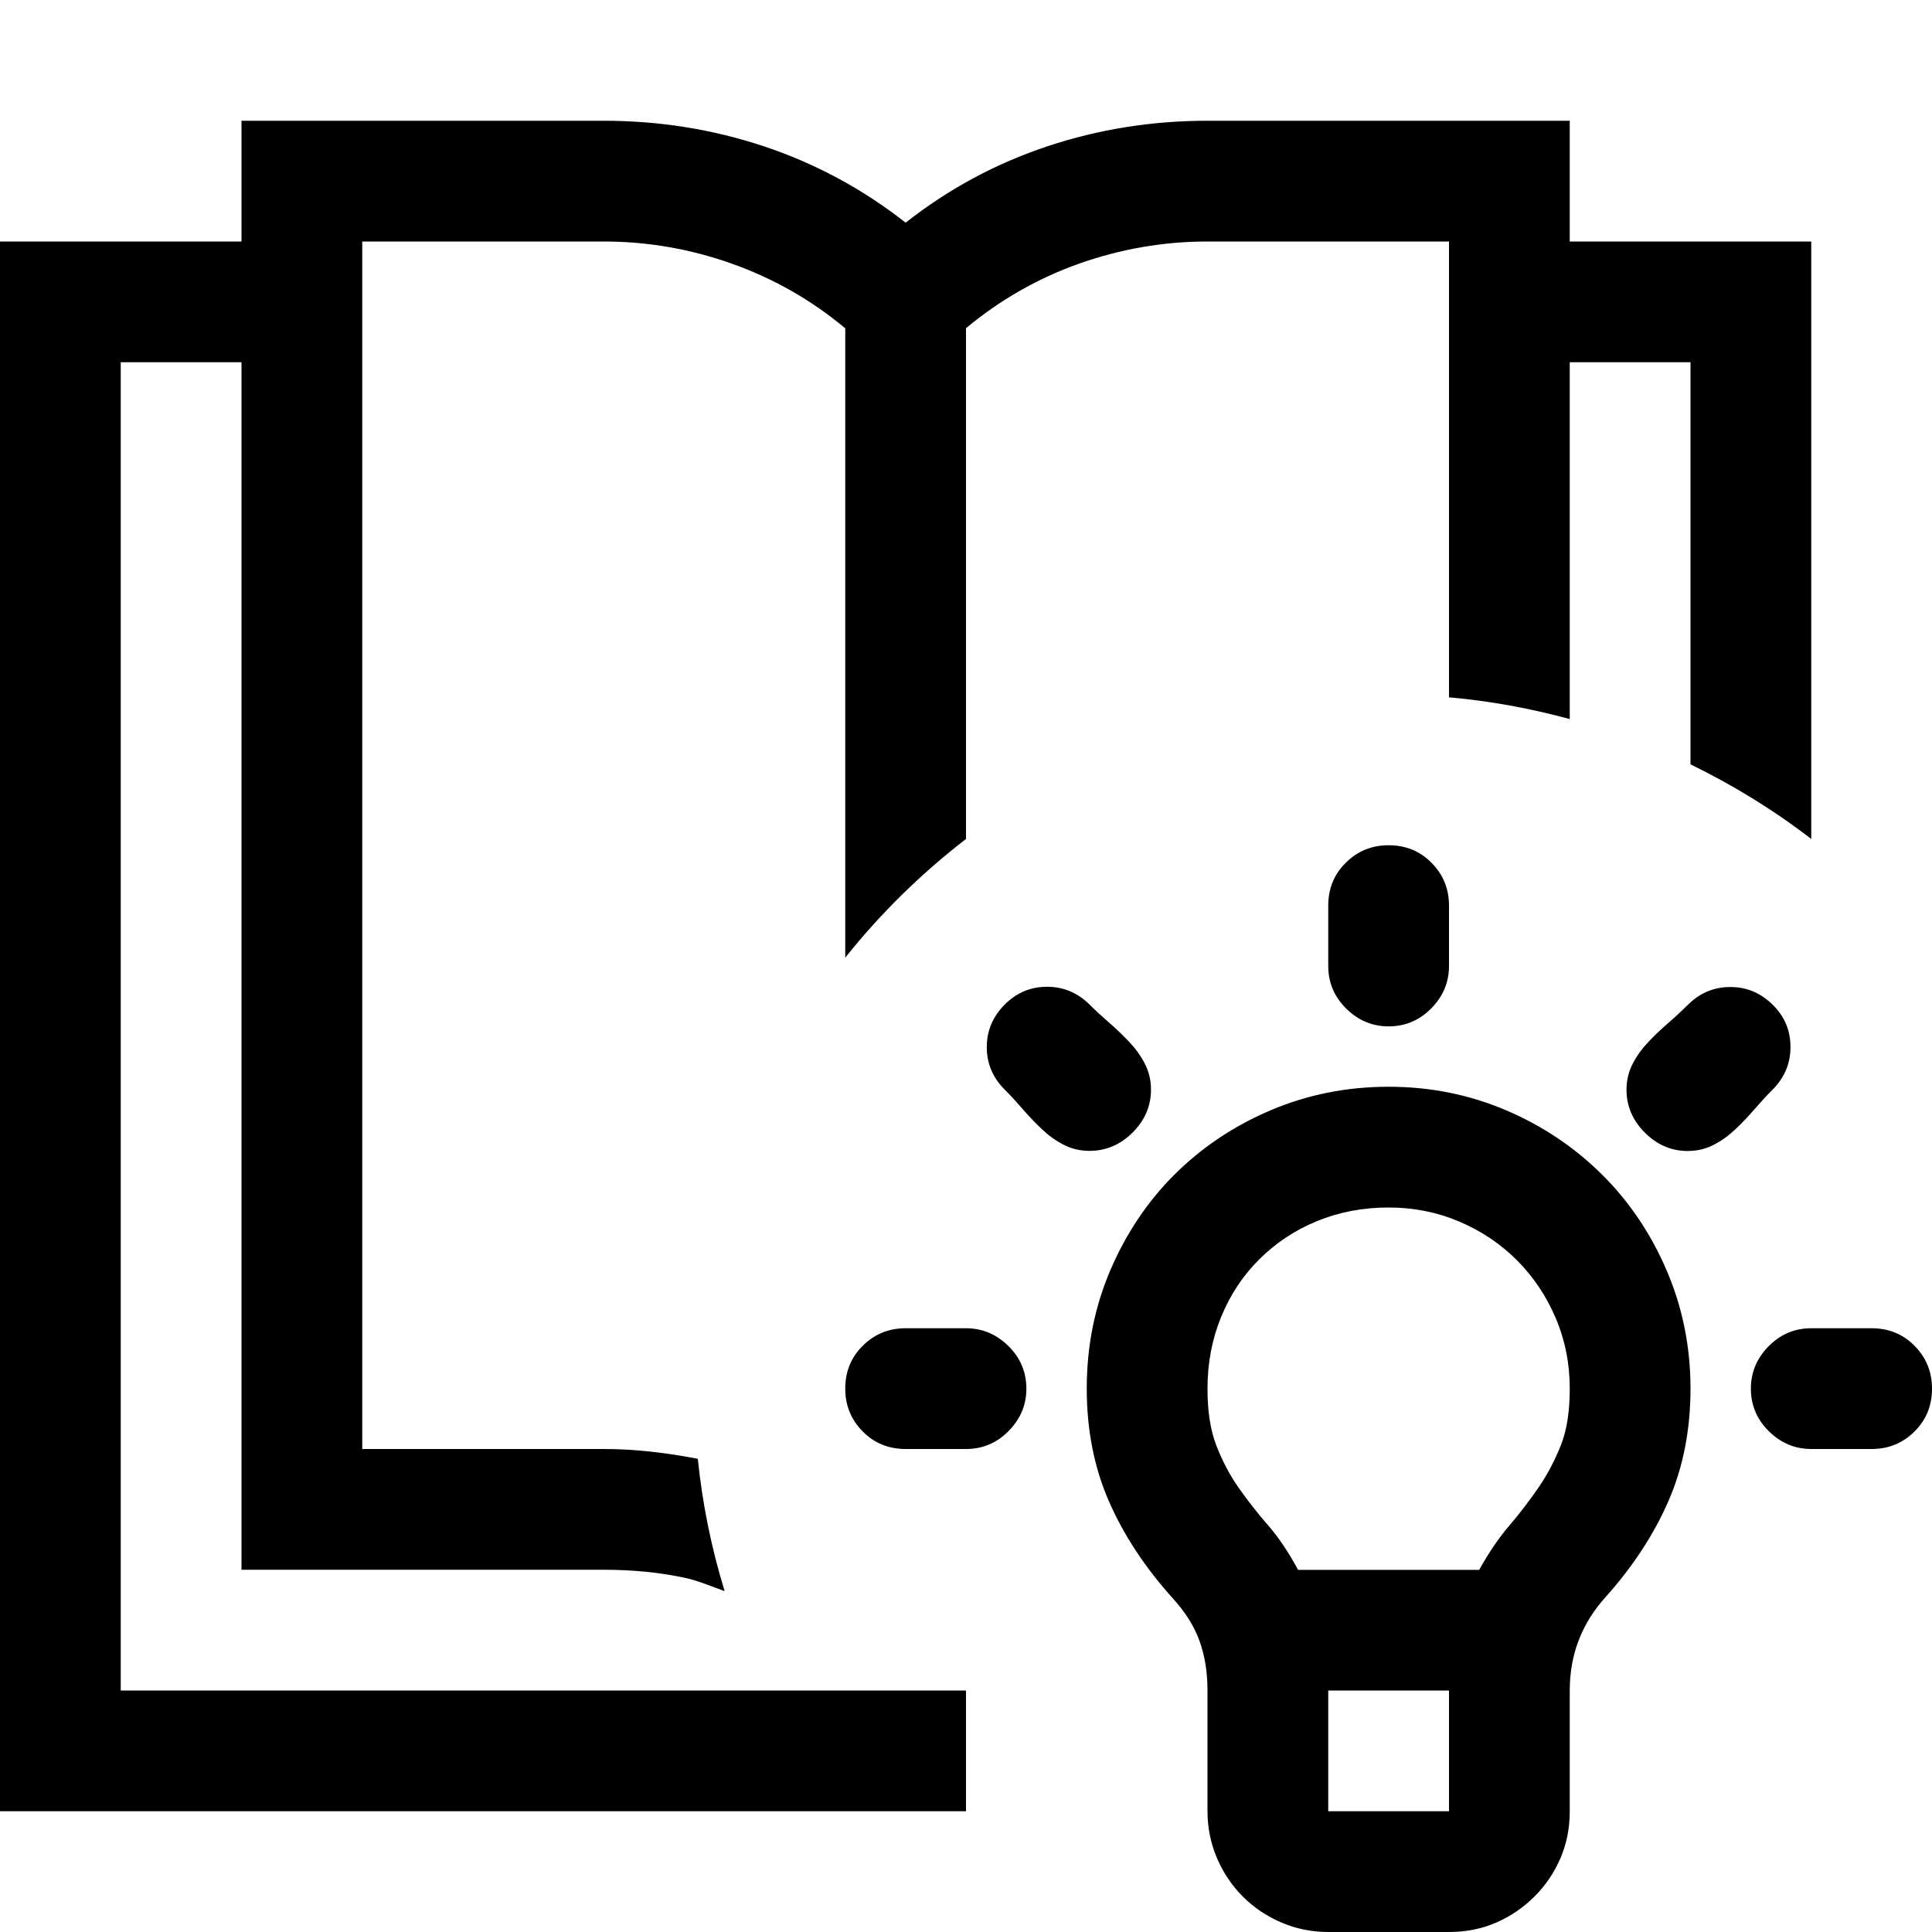 <?xml version="1.0" encoding="utf-8"?>
<!-- Generator: Adobe Illustrator 24.3.0, SVG Export Plug-In . SVG Version: 6.00 Build 0)  -->
<svg version="1.1" id="Layer_1" xmlns="http://www.w3.org/2000/svg" xmlns:xlink="http://www.w3.org/1999/xlink" x="0px" y="0px"
	 width="16px" height="16px" viewBox="0 0 16 16" enable-background="new 0 0 16 16" xml:space="preserve">
<path d="M8,11c0.136,0,0.253,0.05,0.352,0.148S8.5,11.364,8.5,11.5s-0.05,0.253-0.148,0.352S8.136,12,8,12H7.5
	c-0.141,0-0.259-0.048-0.355-0.145S7,11.641,7,11.5s0.048-0.259,0.145-0.355S7.359,11,7.5,11H8z M9.023,9.531
	c-0.078,0-0.149-0.017-0.215-0.051s-0.125-0.077-0.18-0.129s-0.108-0.108-0.16-0.168S8.367,9.07,8.32,9.023
	C8.222,8.925,8.172,8.808,8.172,8.672S8.222,8.419,8.32,8.32s0.216-0.148,0.352-0.148s0.253,0.05,0.352,0.148
	c0.047,0.047,0.101,0.097,0.16,0.148S9.3,8.574,9.352,8.629s0.095,0.114,0.129,0.18s0.051,0.137,0.051,0.215
	c0,0.136-0.051,0.254-0.152,0.355S9.159,9.531,9.023,9.531z M11.5,9c0.344,0,0.668,0.065,0.973,0.195s0.57,0.309,0.797,0.535
	s0.405,0.492,0.535,0.797S14,11.156,14,11.5s-0.062,0.655-0.184,0.934s-0.296,0.543-0.52,0.793C13.099,13.445,13,13.703,13,14v1
	c0,0.141-0.026,0.271-0.078,0.391s-0.124,0.226-0.215,0.316s-0.196,0.163-0.316,0.215S12.141,16,12,16h-1
	c-0.136,0-0.265-0.026-0.387-0.078s-0.229-0.124-0.32-0.215s-0.163-0.198-0.215-0.32S10,15.136,10,15v-1
	c0-0.151-0.022-0.288-0.066-0.41s-0.118-0.241-0.223-0.355c-0.229-0.255-0.405-0.522-0.527-0.801S9,11.844,9,11.5
	c0-0.349,0.065-0.676,0.195-0.98S9.503,9.95,9.727,9.727s0.488-0.401,0.793-0.531S11.151,9,11.5,9z M13,11.5
	c0-0.208-0.039-0.403-0.117-0.586s-0.185-0.341-0.32-0.477c-0.136-0.136-0.294-0.242-0.477-0.32S11.708,10,11.5,10
	c-0.214,0-0.411,0.038-0.594,0.113s-0.341,0.181-0.477,0.316s-0.241,0.294-0.316,0.477S10,11.286,10,11.5
	c0,0.188,0.024,0.345,0.074,0.473s0.11,0.243,0.184,0.348s0.153,0.207,0.242,0.309s0.172,0.226,0.25,0.371h1.5
	c0.078-0.141,0.161-0.263,0.25-0.367s0.169-0.21,0.242-0.316s0.134-0.223,0.184-0.348S13,11.688,13,11.5z M11.5,8.5
	c-0.136,0-0.253-0.05-0.352-0.148S11,8.136,11,8V7.5c0-0.141,0.048-0.259,0.145-0.355S11.359,7,11.5,7s0.259,0.048,0.355,0.145
	S12,7.359,12,7.5V8c0,0.136-0.05,0.253-0.148,0.352S11.636,8.5,11.5,8.5z M12,15v-1h-1v1H12z M14.828,8.672
	c0,0.136-0.05,0.253-0.148,0.352c-0.047,0.047-0.097,0.101-0.148,0.16s-0.105,0.116-0.16,0.168s-0.114,0.095-0.18,0.129
	s-0.137,0.051-0.215,0.051c-0.136,0-0.254-0.051-0.355-0.152s-0.152-0.22-0.152-0.355c0-0.078,0.017-0.149,0.051-0.215
	s0.077-0.125,0.129-0.18s0.108-0.108,0.168-0.16s0.113-0.102,0.16-0.148c0.099-0.099,0.216-0.148,0.352-0.148
	s0.253,0.05,0.352,0.148S14.828,8.536,14.828,8.672z M15.5,11c0.141,0,0.259,0.048,0.355,0.145S16,11.359,16,11.5
	s-0.048,0.259-0.145,0.355S15.641,12,15.5,12H15c-0.136,0-0.253-0.05-0.352-0.148S14.5,11.636,14.5,11.5s0.05-0.253,0.148-0.352
	S14.864,11,15,11H15.5z M8,14H1V3h1v10h3c0.239,0,0.462,0.022,0.668,0.066c0.117,0.025,0.223,0.072,0.333,0.111
	c-0.108-0.352-0.184-0.719-0.222-1.096C5.522,12.032,5.263,12,5,12H3V2h2c0.364,0,0.719,0.062,1.062,0.184S6.719,2.484,7,2.719
	v5.212c0.292-0.367,0.628-0.696,1-0.983v-4.23c0.281-0.234,0.594-0.413,0.937-0.535C9.281,2.062,9.635,2,10,2h2v3.775
	c0.343,0.03,0.676,0.092,1,0.18V3h1v3.33c0.355,0.173,0.69,0.379,1,0.618V2h-2V1h-3C9.541,1,9.1,1.07,8.676,1.211
	C8.251,1.352,7.859,1.562,7.5,1.844C7.141,1.562,6.748,1.352,6.324,1.211C5.899,1.07,5.458,1,5,1H2v1H0v13h8V14z"/>
</svg>

